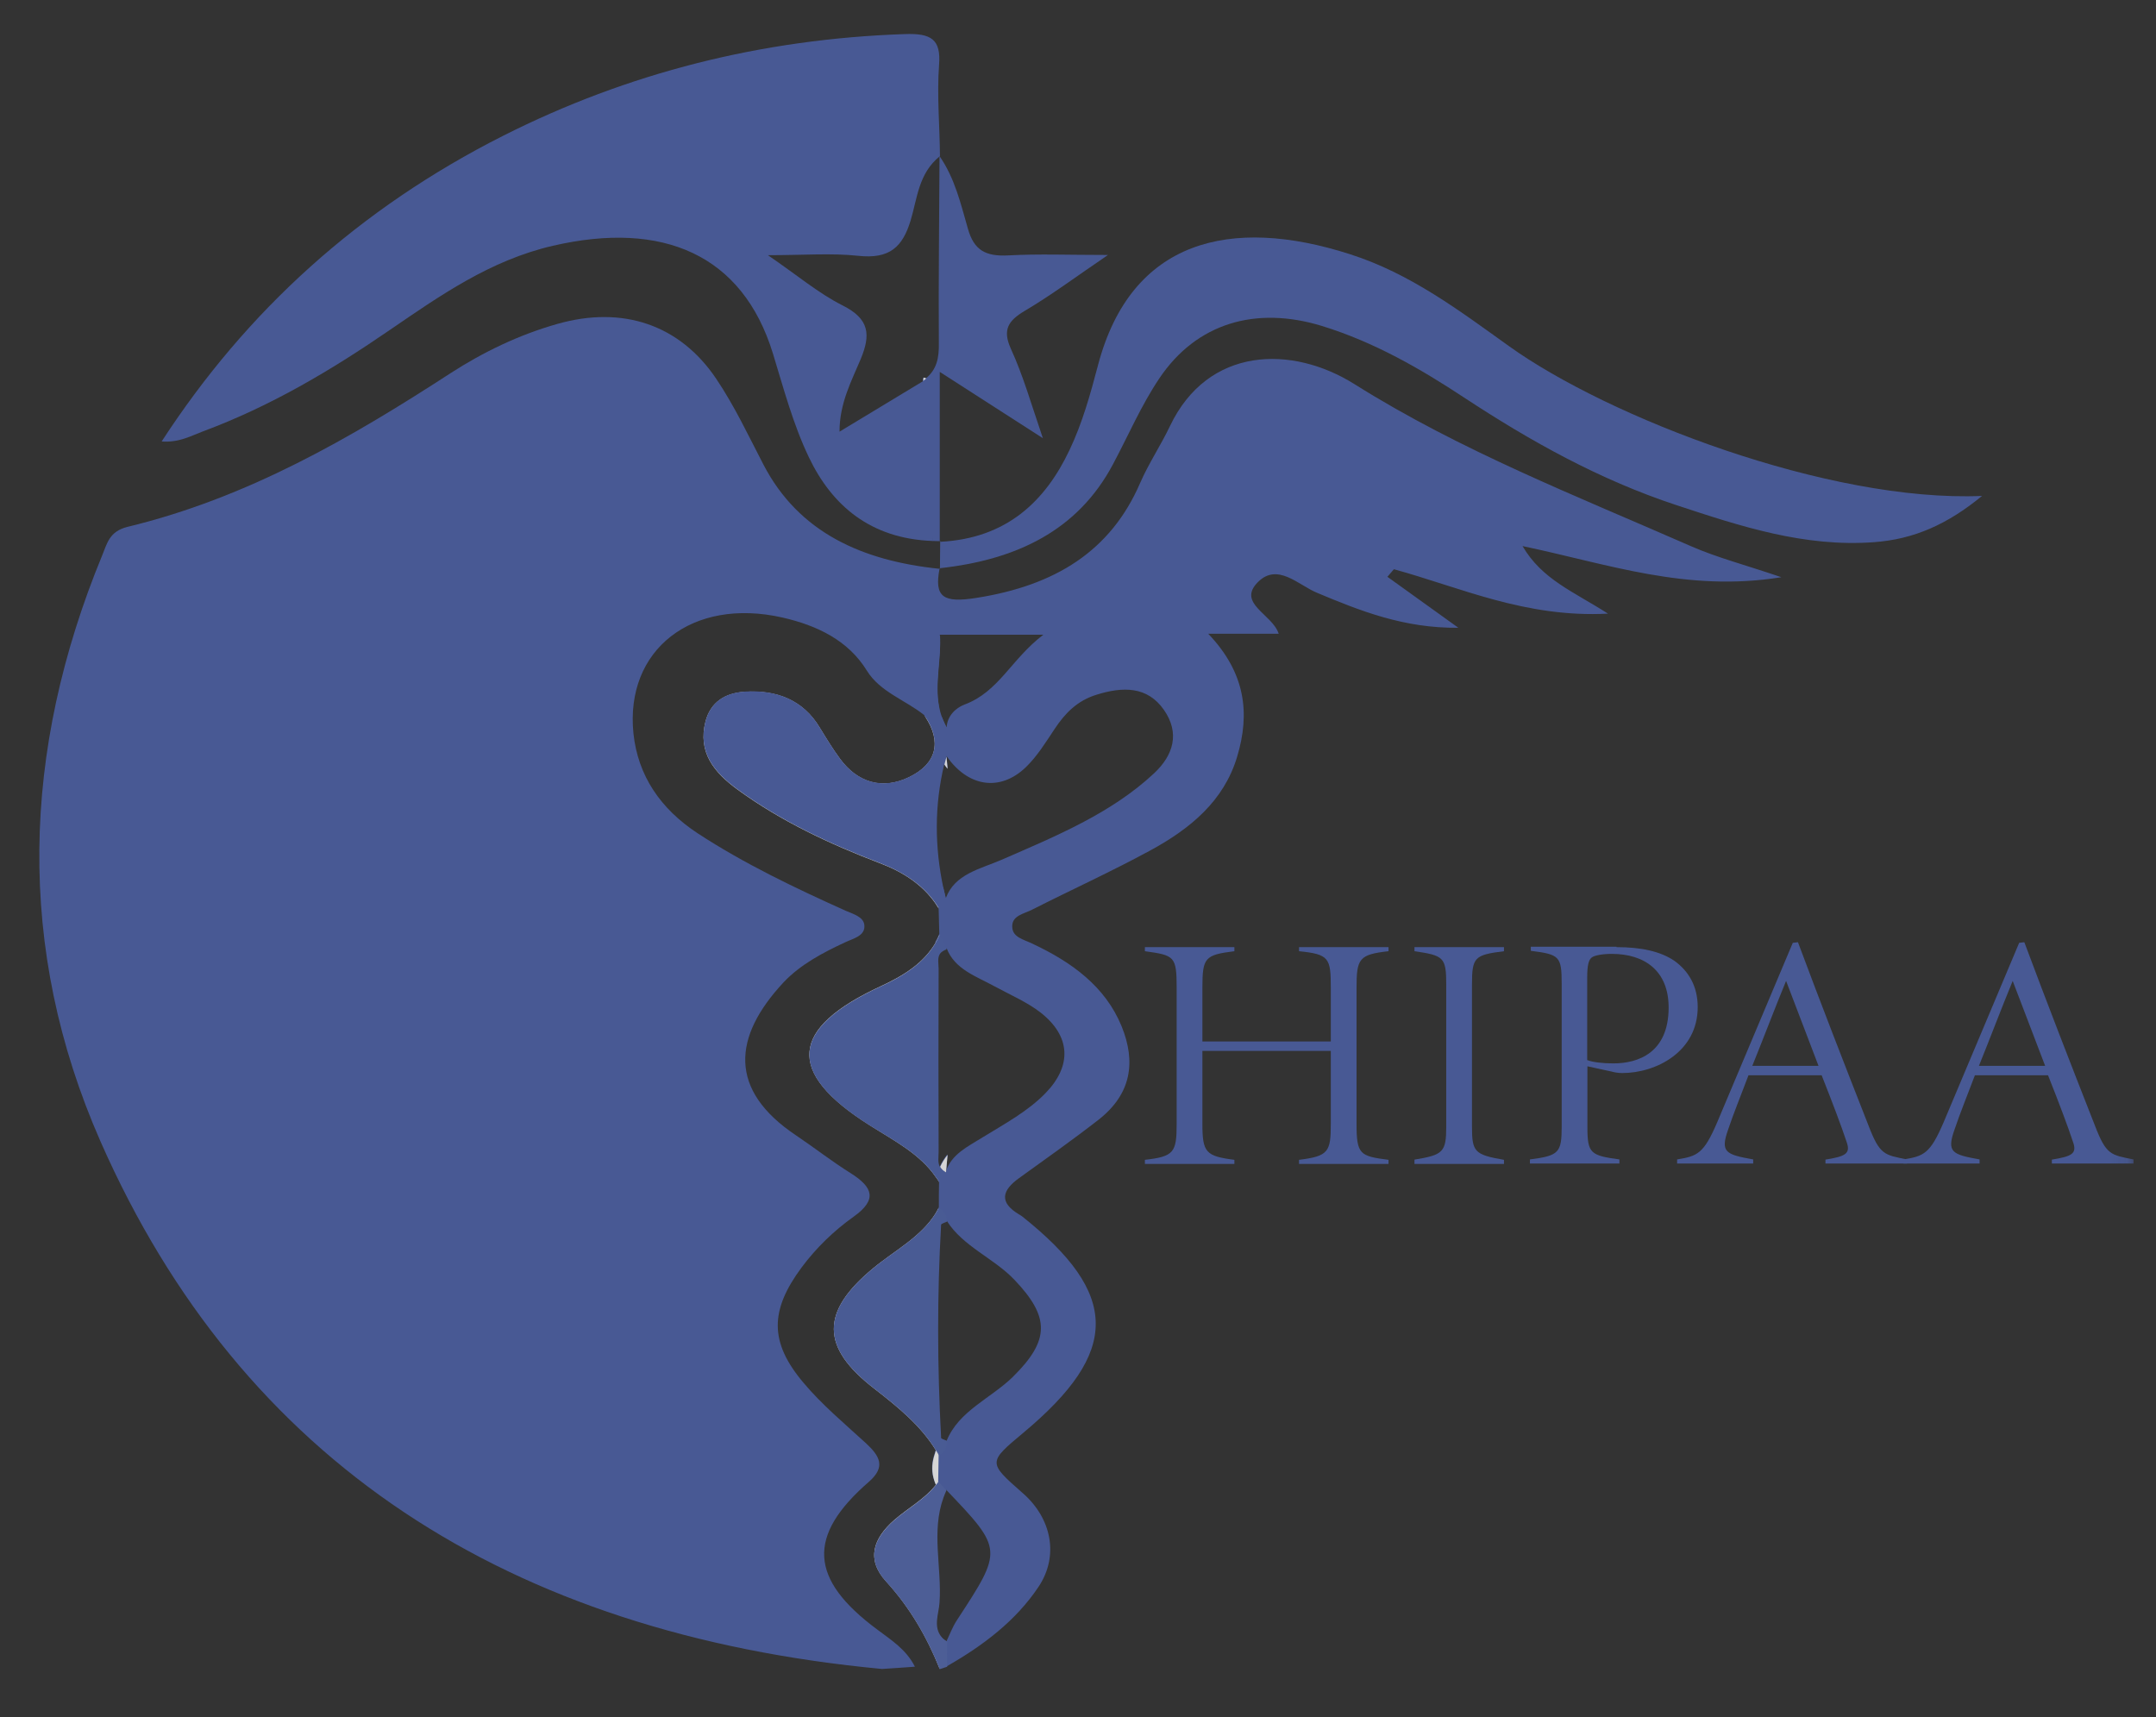 <svg width="113" height="90" viewBox="0 0 113 90" fill="none" xmlns="http://www.w3.org/2000/svg">
<rect x="0" y="0" width="113" height="90" fill="#333333" stroke="none"/>
<g opacity="0.8">
<mask id="mask0_1_227" style="mask-type:luminance" maskUnits="userSpaceOnUse" x="0" y="0" width="112" height="90">
<path d="M111.91 0.061H0.567V89.632H111.91V0.061Z" fill="white"/>
</mask>
<g mask="url(#mask0_1_227)">
<path d="M49.275 29.812C49.264 29.812 49.253 29.812 49.242 29.812C49.242 29.802 49.242 29.802 49.242 29.792L49.275 29.812Z" fill="#4D63AC"/>
<path d="M79.799 28.622C80.819 30.371 82.449 30.993 84.278 32.163C79.951 32.388 76.574 30.8 73.057 29.835C72.939 29.963 72.834 30.103 72.717 30.232C73.96 31.122 75.202 32.013 76.434 32.903C73.596 32.935 71.298 32.023 69 31.058C68.038 30.65 66.959 29.491 65.939 30.5C64.802 31.626 66.69 32.184 67.018 33.215H63.324C65.283 35.264 65.529 37.388 64.837 39.674C64.145 41.981 62.386 43.44 60.264 44.588C58.247 45.683 56.148 46.638 54.096 47.678C53.686 47.893 53.041 47.979 53.053 48.558C53.053 49.127 53.639 49.234 54.085 49.449C56.172 50.425 57.931 51.702 58.787 53.794C59.549 55.672 59.291 57.346 57.579 58.687C56.23 59.739 54.812 60.737 53.416 61.745C52.513 62.389 52.349 63.022 53.416 63.655C53.475 63.687 53.522 63.719 53.569 63.752C58.693 67.829 58.716 70.855 53.639 75.093C51.775 76.649 51.775 76.649 53.592 78.248C55.116 79.568 55.515 81.542 54.436 83.162C53.252 84.944 51.528 86.252 49.605 87.346C49.218 87.014 49.16 86.585 49.218 86.135C49.242 86.017 49.277 85.898 49.324 85.791C49.394 85.877 49.488 85.952 49.605 86.027C49.781 85.662 49.922 85.276 50.145 84.933C52.572 81.22 52.584 81.22 49.582 78.076C49.523 78.205 49.476 78.333 49.429 78.452C49.394 78.398 49.347 78.344 49.312 78.28C49.254 78.194 49.207 78.119 49.16 78.033C49.113 77.958 49.078 77.883 49.042 77.797C49.007 77.733 48.984 77.668 48.961 77.593C48.82 77.175 48.82 76.756 48.937 76.338C48.972 76.22 49.007 76.113 49.042 75.995C49.078 75.887 49.113 75.791 49.16 75.683C49.195 75.587 49.23 75.49 49.277 75.383C49.289 75.351 49.3 75.319 49.312 75.286C49.312 75.308 49.312 75.329 49.312 75.351C49.312 75.415 49.512 75.458 49.617 75.512C50.25 73.945 51.939 73.291 53.088 72.164C55.034 70.243 55.034 69.031 53.158 67.067C52.08 65.941 50.473 65.329 49.629 63.998C49.523 64.052 49.324 64.106 49.324 64.159C49.324 64.17 49.324 64.17 49.324 64.181C49.265 64.063 49.218 63.945 49.172 63.827C49.136 63.73 49.101 63.634 49.066 63.537C49.113 63.451 49.172 63.365 49.207 63.28C49.207 62.829 49.207 62.368 49.218 61.917C49.172 61.831 49.113 61.745 49.054 61.67C49.078 61.595 49.113 61.509 49.148 61.434C49.172 61.38 49.195 61.327 49.207 61.273C49.23 61.219 49.242 61.176 49.265 61.123C49.371 60.898 49.5 60.694 49.652 60.501C49.629 60.801 49.594 61.112 49.57 61.413C49.863 60.49 50.731 60.093 51.505 59.61C52.654 58.902 53.862 58.258 54.8 57.292C56.195 55.855 56.125 54.299 54.518 53.054C53.803 52.507 52.924 52.131 52.115 51.691C51.153 51.166 50.039 50.801 49.617 49.706C49.453 49.76 49.347 49.835 49.277 49.921C49.277 49.91 49.265 49.9 49.265 49.9C49.218 49.814 49.183 49.739 49.136 49.653C49.09 49.556 49.054 49.47 49.019 49.374C49.101 49.234 49.172 49.095 49.23 48.944C49.218 48.494 49.207 48.032 49.195 47.582C49.136 47.496 49.09 47.41 49.031 47.324C49.054 47.249 49.078 47.185 49.113 47.11C49.136 47.045 49.172 46.97 49.195 46.906C49.265 46.756 49.336 46.605 49.429 46.477C49.476 46.681 49.523 46.884 49.57 47.078C50.039 45.811 51.352 45.554 52.478 45.071C55.339 43.826 58.236 42.635 60.487 40.532C61.507 39.577 61.847 38.419 61.003 37.206C60.135 35.961 58.845 35.983 57.473 36.412C56.453 36.723 55.808 37.399 55.269 38.215C54.812 38.901 54.366 39.631 53.768 40.21C52.408 41.519 50.719 41.24 49.605 39.62C49.629 39.835 49.652 40.039 49.664 40.253C49.605 40.178 49.547 40.103 49.5 40.028C49.394 39.867 49.289 39.695 49.207 39.513C49.207 39.502 49.195 39.491 49.195 39.491C49.148 39.169 49.136 38.848 49.16 38.526C49.172 38.419 49.172 38.311 49.183 38.204C49.218 37.979 49.277 37.764 49.371 37.582C49.406 37.689 49.453 37.785 49.5 37.893C49.535 37.968 49.582 38.043 49.617 38.129C49.641 37.539 50.074 37.109 50.555 36.927C52.361 36.251 52.982 34.566 54.683 33.268H49.254C49.336 34.513 48.972 35.79 49.207 37.024C49.125 37.227 48.984 37.41 48.749 37.571C48.667 37.571 48.597 37.571 48.527 37.571C48.515 37.571 48.515 37.571 48.503 37.571C48.48 37.539 48.468 37.517 48.445 37.485C47.46 36.691 46.123 36.272 45.431 35.146C44.458 33.569 42.84 32.785 41.011 32.367C36.285 31.294 32.744 34.051 33.201 38.451C33.436 40.65 34.608 42.389 36.566 43.676C38.994 45.264 41.644 46.53 44.317 47.732C44.704 47.904 45.255 48.043 45.302 48.483C45.361 49.052 44.739 49.181 44.306 49.384C43.109 49.942 41.949 50.554 41.069 51.487C38.396 54.352 38.173 57.131 41.714 59.503C42.687 60.157 43.602 60.876 44.599 61.498C45.748 62.228 45.994 62.872 44.751 63.763C43.696 64.513 42.781 65.404 42.019 66.424C40.354 68.666 40.307 70.34 42.113 72.475C43.074 73.623 44.258 74.61 45.384 75.641C46.099 76.306 46.451 76.874 45.537 77.668C42.277 80.501 42.418 82.765 45.971 85.404C46.697 85.952 47.495 86.446 47.952 87.357C47.331 87.401 46.779 87.443 46.228 87.475C26.635 85.63 12.67 76.628 5.271 59.835C0.815 49.706 1.143 39.341 5.353 29.116C5.611 28.504 5.716 27.849 6.69 27.613C12.986 26.09 18.38 22.957 23.621 19.555C25.333 18.45 27.198 17.549 29.203 16.98C32.627 16.004 35.629 17.012 37.54 19.856C38.501 21.283 39.228 22.839 40.014 24.352C41.867 27.914 45.185 29.395 49.242 29.813C48.961 31.294 49.429 31.616 51.177 31.337C55.281 30.693 58.212 28.901 59.76 25.307C60.205 24.287 60.839 23.343 61.319 22.334C63.313 18.15 67.71 18.075 70.993 20.135C76.516 23.611 82.648 26.004 88.64 28.633C89.988 29.223 91.442 29.599 93.366 30.253C88.394 31.058 84.266 29.556 79.799 28.622Z" fill="#4D63AC"/>
<path d="M49.265 8.182C48.14 9.083 48.081 10.381 47.729 11.551C47.307 12.946 46.627 13.589 44.974 13.407C43.567 13.257 42.136 13.375 40.248 13.375C41.831 14.459 42.898 15.371 44.153 16.004C45.595 16.723 45.63 17.56 45.114 18.815C44.634 19.963 44.001 21.122 44.001 22.624C45.572 21.68 46.979 20.822 48.386 19.974C48.398 19.92 48.409 19.856 48.409 19.802C48.456 19.813 48.503 19.824 48.55 19.845C48.691 19.899 48.843 20.006 48.996 20.156C49.019 22.892 49.265 25.628 48.878 28.354C45.63 28.236 43.602 26.498 42.394 23.965C41.562 22.227 41.069 20.349 40.506 18.515C38.912 13.343 34.737 11.551 28.98 12.881C25.685 13.643 23.058 15.499 20.42 17.302C17.36 19.405 14.182 21.294 10.629 22.613C9.996 22.849 9.398 23.203 8.472 23.139C12.939 16.261 18.849 10.918 26.365 7.119C32.908 3.815 39.92 2.044 47.401 1.787C48.82 1.733 49.324 2.066 49.218 3.407C49.101 4.995 49.254 6.615 49.265 8.182Z" fill="#4D63AC"/>
<path d="M46.088 45.232C43.45 44.223 40.917 43.032 38.666 41.391C37.411 40.478 36.567 39.427 36.977 37.818C37.247 36.798 37.997 36.337 38.994 36.262C40.694 36.144 42.089 36.691 42.957 38.129C43.297 38.687 43.637 39.245 44.024 39.77C44.927 41.004 46.229 41.423 47.647 40.736C49.113 40.028 49.348 38.869 48.503 37.581C48.48 37.549 48.468 37.528 48.445 37.496C48.468 37.528 48.503 37.549 48.527 37.581C48.832 37.903 49.031 38.225 49.148 38.547C49.266 38.88 49.289 39.212 49.195 39.545C49.101 39.878 48.914 40.2 48.609 40.511C47.636 41.509 45.83 41.691 44.611 40.886C43.872 40.403 43.414 39.684 42.934 38.998C42.723 38.697 42.559 38.386 42.336 38.107C41.574 37.131 40.53 36.637 39.228 36.745C38.408 36.809 37.751 37.206 37.528 37.957C37.153 39.191 37.856 40.124 38.794 40.865C41.093 42.657 43.825 43.794 46.522 44.964C47.659 45.457 48.785 45.972 49.113 47.153C49.16 47.292 49.184 47.453 49.195 47.614C49.136 47.528 49.09 47.442 49.031 47.356C48.339 46.358 47.319 45.693 46.088 45.232Z" fill="#FEFEFE"/>
<path d="M45.584 58.977C41.175 56.198 41.374 53.902 46.182 51.681C47.366 51.134 48.41 50.479 49.031 49.417C49.113 49.277 49.183 49.138 49.242 48.987C49.242 49.245 49.207 49.481 49.148 49.706C48.89 50.608 48.14 51.187 47.19 51.638C46.064 52.164 44.915 52.657 44.024 53.537C42.652 54.889 42.617 55.79 44.012 57.153C44.927 58.044 46.029 58.73 47.108 59.449C47.941 59.996 48.879 60.501 49.148 61.466C49.195 61.617 49.219 61.778 49.219 61.949C49.172 61.863 49.113 61.778 49.054 61.703C48.21 60.469 46.85 59.782 45.584 58.977Z" fill="#FEFEFE"/>
<path d="M49.254 87.475C48.585 85.802 47.694 84.256 46.44 82.883C45.384 81.725 45.771 80.63 46.873 79.664C47.589 79.042 48.468 78.57 49.054 77.819C49.019 77.754 48.996 77.69 48.972 77.615C48.831 77.196 48.831 76.778 48.949 76.359C48.984 76.241 49.019 76.134 49.054 76.016C48.257 74.718 47.073 73.752 45.842 72.797C43.004 70.619 43.004 68.752 45.759 66.477C46.885 65.544 48.28 64.835 49.054 63.569C49.101 63.483 49.16 63.398 49.195 63.312C49.218 63.505 49.195 63.687 49.16 63.848C49.019 64.406 48.574 64.825 48.093 65.222C47.331 65.844 46.533 66.424 45.806 67.067C43.66 68.977 43.719 70.576 46.006 72.346C46.838 72.99 47.659 73.623 48.351 74.385C48.714 74.782 49.043 75.201 49.16 75.694C49.207 75.877 49.218 76.059 49.195 76.263C49.183 76.713 49.183 77.175 49.172 77.626C49.195 77.775 49.183 77.904 49.16 78.033C49.054 78.602 48.538 78.956 48.069 79.332C45.947 81.005 45.912 81.359 47.553 83.505C48.48 84.707 49.429 85.898 49.254 87.475Z" fill="#FEFEFE"/>
<path d="M49.242 29.781C49.253 29.781 49.265 29.781 49.276 29.781V29.812L49.242 29.781Z" fill="#4D63AC"/>
<path d="M49.289 28.365V28.397C49.277 28.397 49.265 28.397 49.265 28.397C49.265 28.386 49.265 28.386 49.289 28.365C49.277 28.375 49.277 28.365 49.289 28.365Z" fill="#4D63AC"/>
<path d="M103.883 25.993C102.066 27.485 100.307 28.268 98.208 28.418C94.562 28.686 91.208 27.581 87.866 26.476C83.833 25.146 80.221 23.128 76.762 20.854C74.452 19.33 72.037 17.935 69.293 17.087C65.799 16.015 62.703 16.948 60.768 19.824C59.807 21.251 59.138 22.828 58.329 24.341C56.489 27.807 53.276 29.341 49.265 29.781C49.265 29.32 49.277 28.858 49.277 28.397C52.736 28.225 54.776 26.294 56.054 23.59C56.735 22.163 57.157 20.628 57.555 19.116C59.291 12.57 64.497 11.315 70.747 13.321C73.913 14.33 76.492 16.283 79.084 18.139C84.302 21.884 95.84 26.337 103.883 25.993Z" fill="#4D63AC"/>
<path d="M49.289 28.365C49.277 28.365 49.277 28.375 49.289 28.365C49.277 28.386 49.265 28.386 49.265 28.397V28.365C49.265 28.365 49.277 28.365 49.289 28.365Z" fill="#4D63AD"/>
<path d="M54.659 22.967C52.748 21.733 51.13 20.693 49.254 19.491C49.254 22.646 49.254 25.51 49.254 28.364C49.125 28.364 48.996 28.354 48.867 28.354C48.867 26.09 48.878 23.826 48.855 21.551C48.855 20.993 49.043 20.36 48.362 19.963C48.374 19.909 48.386 19.845 48.386 19.791C48.433 19.802 48.48 19.813 48.527 19.834C49.113 19.352 49.218 18.729 49.207 18C49.183 14.727 49.23 11.454 49.242 8.182C50.051 9.351 50.356 10.692 50.731 11.991C51.048 13.117 51.657 13.45 52.853 13.386C54.425 13.3 56.008 13.364 58.071 13.364C56.395 14.502 55.105 15.467 53.709 16.293C52.818 16.819 52.549 17.302 52.971 18.257C53.627 19.684 54.05 21.186 54.659 22.967Z" fill="#4D63AD"/>
<path d="M49.641 87.357C49.512 87.401 49.383 87.444 49.254 87.486C48.585 85.813 47.694 84.267 46.44 82.894C45.384 81.736 45.771 80.641 46.873 79.675C47.589 79.053 48.468 78.581 49.054 77.83C49.101 77.775 49.148 77.711 49.183 77.658C49.324 77.808 49.465 77.959 49.605 78.108C49.547 78.237 49.5 78.366 49.453 78.484C48.796 80.287 49.371 82.165 49.242 83.999C49.207 84.578 48.89 85.265 49.359 85.813C49.43 85.898 49.523 85.973 49.641 86.049C49.629 86.478 49.641 86.918 49.641 87.357Z" fill="#5469AF"/>
<path d="M49.441 46.53C49.488 46.734 49.535 46.938 49.582 47.131C49.465 47.292 49.336 47.464 49.219 47.625C49.16 47.539 49.113 47.453 49.054 47.367C48.351 46.348 47.319 45.693 46.088 45.221C43.45 44.213 40.917 43.022 38.666 41.38C37.411 40.468 36.567 39.416 36.977 37.807C37.247 36.788 37.997 36.326 38.994 36.251C40.694 36.133 42.089 36.68 42.957 38.118C43.297 38.676 43.637 39.234 44.024 39.76C44.927 40.994 46.229 41.412 47.647 40.725C49.113 40.017 49.348 38.858 48.503 37.571C48.48 37.538 48.468 37.517 48.445 37.485C49.207 36.82 48.738 35.972 48.867 35.21C48.984 34.566 48.585 33.826 49.266 33.279C49.348 34.523 48.984 35.8 49.219 37.034C49.254 37.217 49.301 37.41 49.371 37.592C49.406 37.7 49.453 37.796 49.5 37.903C49.523 37.978 49.559 38.054 49.617 38.139C49.605 38.644 49.605 39.148 49.594 39.652C49.617 39.867 49.641 40.071 49.653 40.285C49.594 40.21 49.535 40.135 49.488 40.06C48.972 42.227 48.984 44.373 49.441 46.53Z" fill="#4D63AD"/>
<path d="M49.664 40.296C49.606 40.221 49.547 40.146 49.5 40.071C49.535 39.931 49.57 39.803 49.606 39.663C49.629 39.878 49.641 40.082 49.664 40.296Z" fill="#FEFEFE"/>
<path d="M49.664 60.533C49.641 60.833 49.605 61.145 49.582 61.445C49.465 61.606 49.347 61.778 49.219 61.949C49.172 61.864 49.113 61.778 49.054 61.703C48.21 60.469 46.85 59.782 45.584 58.988C41.175 56.209 41.374 53.913 46.182 51.691C47.366 51.144 48.41 50.49 49.031 49.428C49.113 49.288 49.183 49.148 49.242 48.998C49.371 49.256 49.488 49.503 49.617 49.76C49.453 49.814 49.347 49.889 49.277 49.975C49.113 50.2 49.195 50.522 49.195 50.79C49.183 53.988 49.183 57.175 49.195 60.372C49.195 60.64 49.136 60.93 49.265 61.166C49.371 60.941 49.512 60.726 49.664 60.533Z" fill="#4E64AD"/>
<path d="M49.664 60.533C49.641 60.833 49.605 61.144 49.582 61.445C49.429 61.359 49.336 61.262 49.277 61.155C49.371 60.941 49.511 60.726 49.664 60.533Z" fill="#FEFEFE"/>
<path d="M49.629 75.544C49.629 75.855 49.559 76.123 49.207 76.273C49.16 76.188 49.113 76.102 49.054 76.016C48.257 74.718 47.073 73.752 45.842 72.797C43.004 70.619 43.004 68.752 45.759 66.477C46.885 65.544 48.28 64.835 49.054 63.569C49.101 63.483 49.16 63.398 49.195 63.312C49.523 63.451 49.617 63.72 49.629 64.031C49.523 64.084 49.324 64.138 49.324 64.192C49.324 64.202 49.324 64.202 49.324 64.213C49.113 67.915 49.125 71.617 49.324 75.319C49.324 75.34 49.324 75.362 49.324 75.383C49.324 75.437 49.523 75.49 49.629 75.544Z" fill="#4F65AD"/>
<path d="M48.41 19.791C48.456 19.802 48.503 19.813 48.55 19.834C48.503 19.877 48.445 19.92 48.386 19.963C48.386 19.909 48.398 19.856 48.41 19.791Z" fill="#FDFDFD"/>
<path d="M72.775 49.856C71.227 50.028 71.099 50.243 71.099 51.777V58.902C71.099 60.511 71.274 60.597 72.775 60.79V61.005H68.085V60.79C69.633 60.597 69.75 60.372 69.75 58.902V55.082H63.02V58.902C63.02 60.404 63.195 60.597 64.696 60.79V61.005H60.006V60.79C61.53 60.618 61.671 60.404 61.671 58.902V51.777C61.671 50.114 61.554 50.071 60.006 49.856V49.642H64.696V49.856C63.148 50.05 63.02 50.189 63.02 51.777V54.588H69.75V51.777C69.75 50.211 69.668 50.017 68.085 49.856V49.642H72.775V49.856Z" fill="#4D63AC"/>
<path d="M74.135 60.994V60.779C75.648 60.533 75.8 60.383 75.8 59.031V51.616C75.8 50.168 75.671 50.082 74.135 49.856V49.642H78.826V49.856C77.278 50.05 77.149 50.168 77.149 51.616V59.041C77.149 60.372 77.278 60.522 78.826 60.79V61.005H74.135V60.994Z" fill="#4D63AC"/>
<path d="M84.724 49.642C86.025 49.642 87.034 49.867 87.76 50.361C88.488 50.886 88.98 51.67 88.98 52.786C88.98 55.125 86.799 56.241 85.028 56.241C84.817 56.241 84.63 56.209 84.477 56.166L83.199 55.887V59.095C83.199 60.458 83.375 60.565 84.876 60.769V60.983H80.186V60.769C81.71 60.575 81.851 60.415 81.851 59.041V51.562C81.851 50.114 81.734 50.028 80.233 49.835V49.62H84.724V49.642ZM83.199 55.565C83.469 55.672 83.997 55.736 84.559 55.736C85.861 55.736 87.456 55.178 87.456 52.807C87.456 50.865 86.177 49.996 84.477 49.996C83.961 49.996 83.539 50.082 83.422 50.189C83.27 50.307 83.188 50.575 83.188 51.24V55.565H83.199Z" fill="#4D63AC"/>
<path d="M95.676 60.994V60.779C96.731 60.608 97.012 60.468 96.778 59.835C96.532 59.084 96.05 57.807 95.476 56.359H91.642C91.22 57.475 90.856 58.365 90.575 59.202C90.153 60.393 90.446 60.511 91.888 60.769V60.983H87.901V60.769C88.968 60.597 89.297 60.468 90 58.827L93.964 49.416L94.234 49.384C95.418 52.56 96.66 55.758 97.938 59.009C98.525 60.533 98.759 60.533 99.955 60.769V60.983H95.676V60.994ZM93.612 51.412C93.002 52.893 92.428 54.417 91.841 55.865H95.312L93.612 51.412Z" fill="#4D63AC"/>
<path d="M107.542 60.994V60.779C108.597 60.608 108.878 60.468 108.644 59.835C108.398 59.084 107.917 57.807 107.342 56.359H103.508C103.086 57.475 102.723 58.365 102.441 59.202C102.019 60.393 102.312 60.511 103.754 60.769V60.983H99.767V60.769C100.835 60.597 101.163 60.468 101.867 58.827L105.829 49.416L106.099 49.384C107.284 52.56 108.526 55.758 109.804 59.009C110.391 60.533 110.626 60.533 111.822 60.769V60.983H107.542V60.994ZM105.489 51.412C104.88 52.893 104.305 54.417 103.719 55.865H107.19L105.489 51.412Z" fill="#4D63AC"/>
</g>
</g>
</svg>
